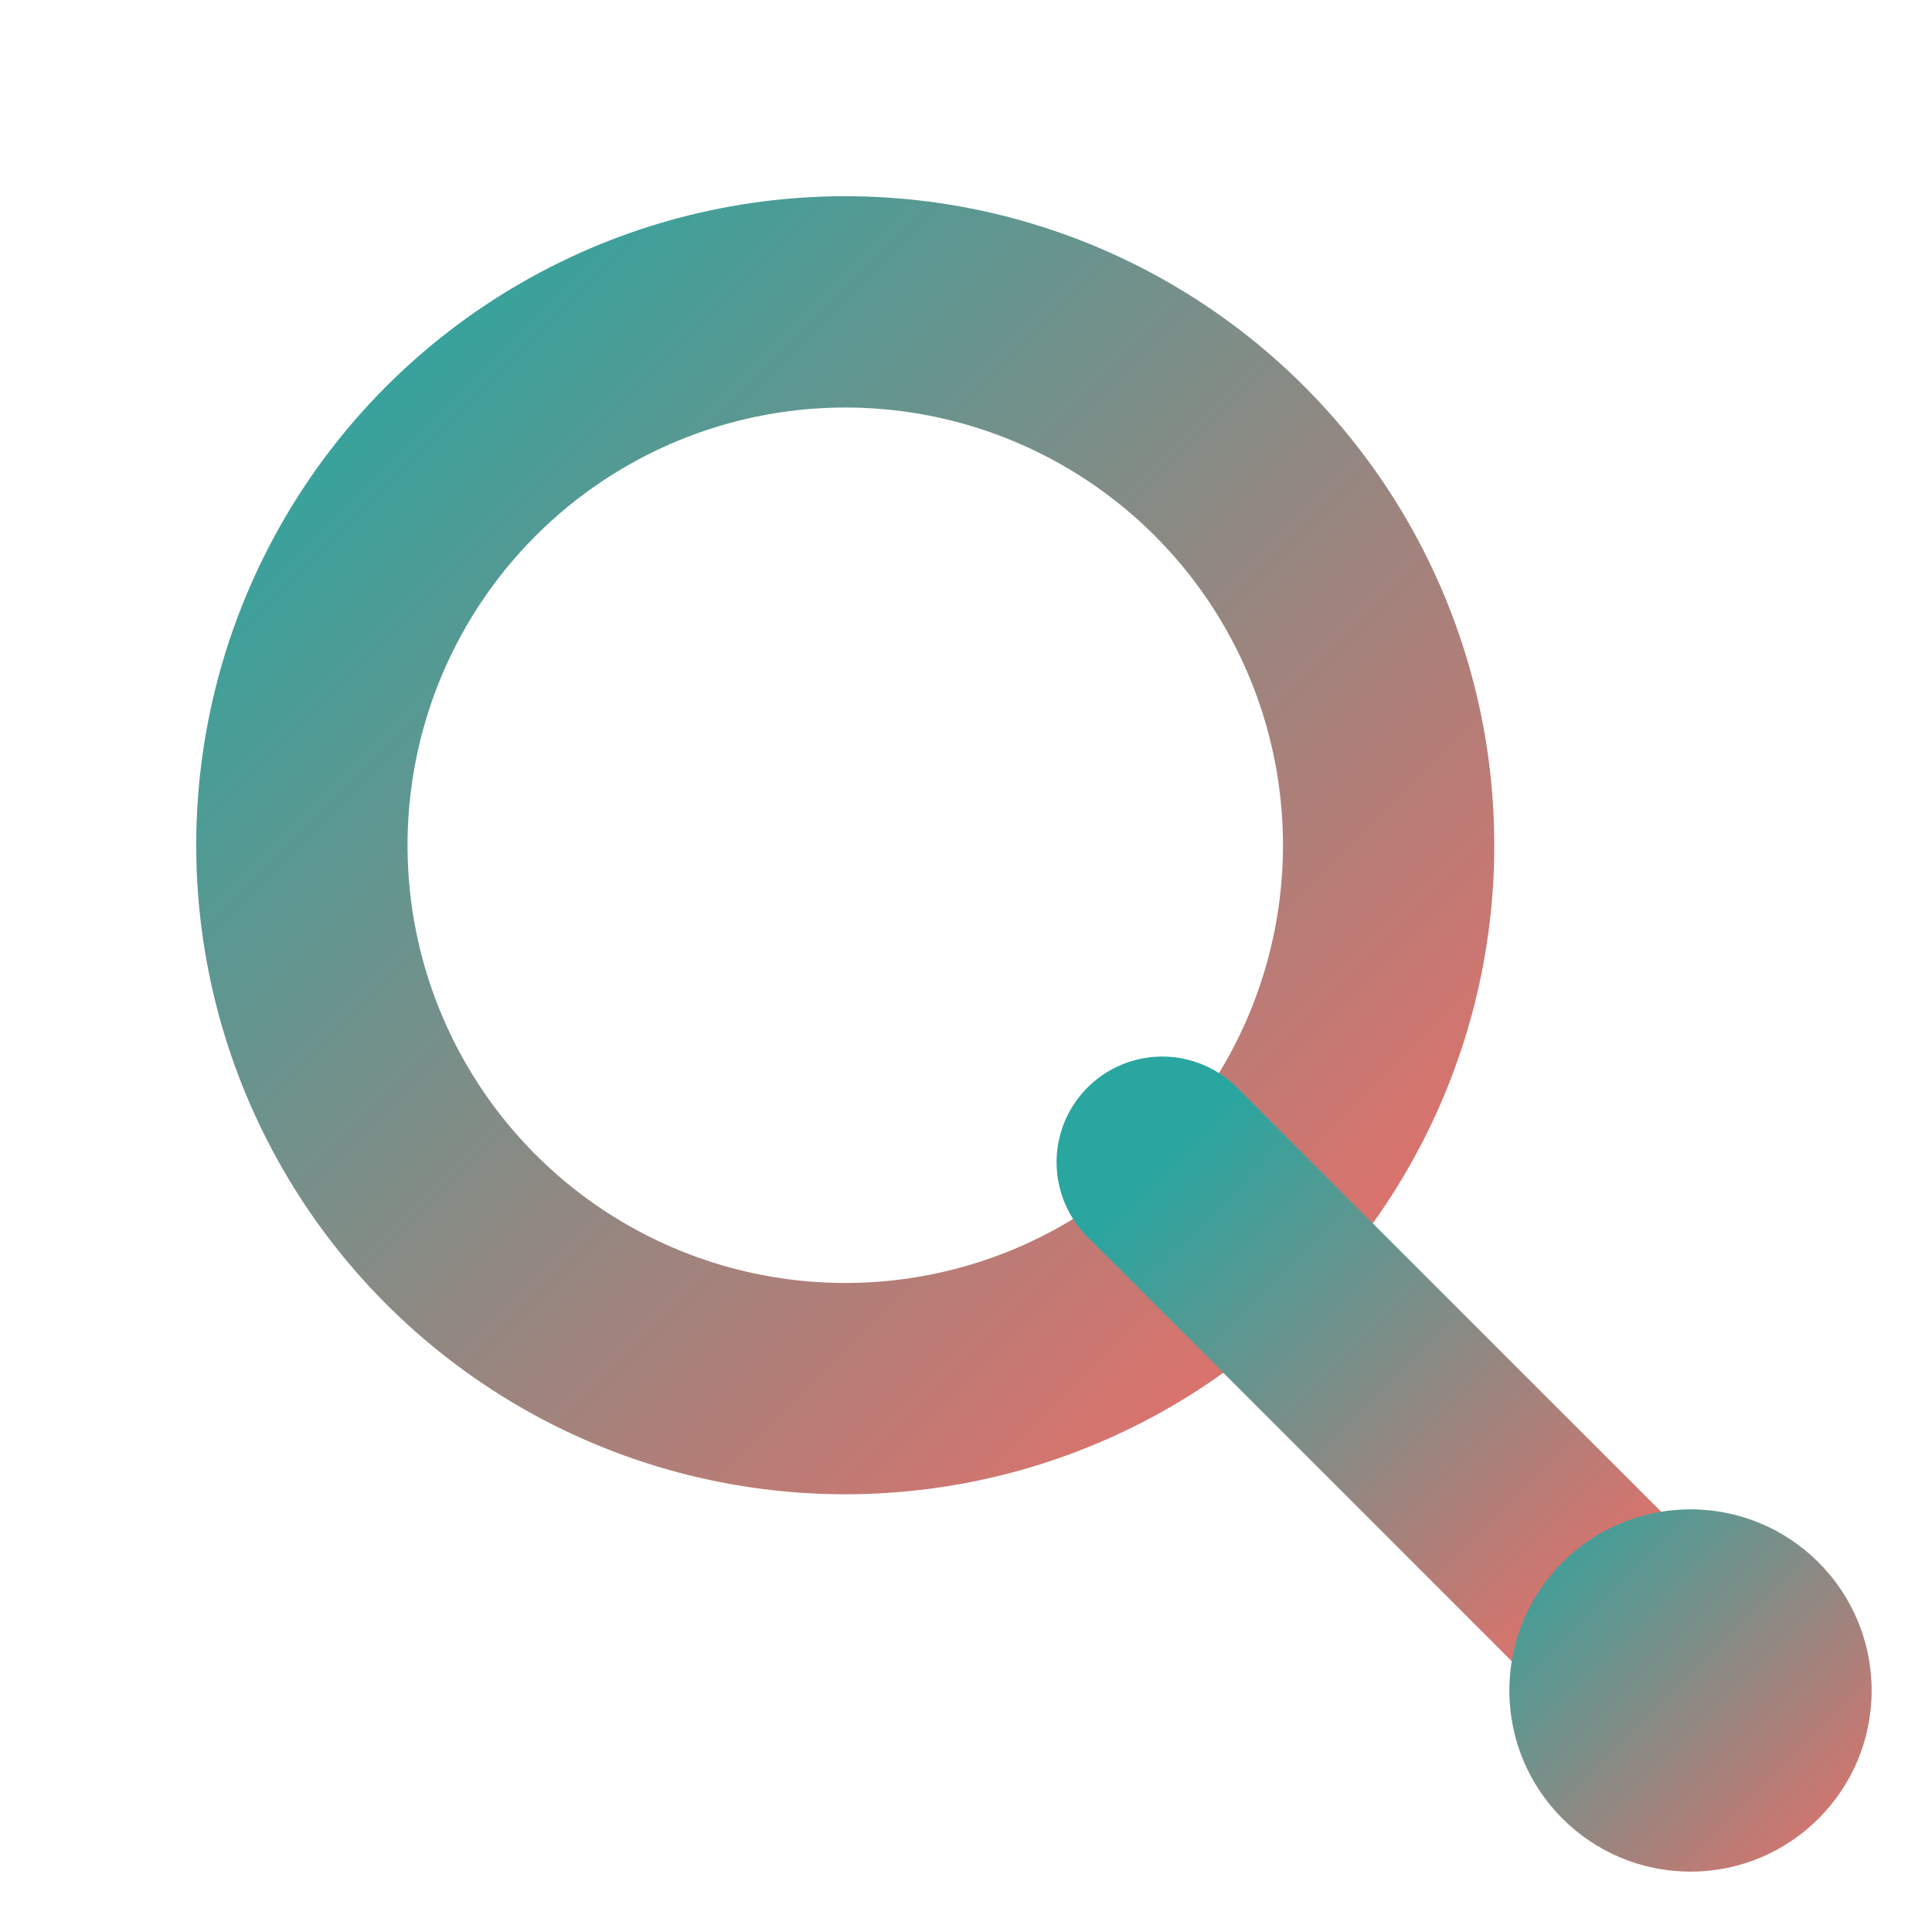 <?xml version="1.0" encoding="UTF-8"?>
<svg xmlns="http://www.w3.org/2000/svg" viewBox="0 0 64 64" role="img" aria-label="Coquinate Q Spoon Small">
  <defs>
    <linearGradient id="cq-g" x1="0" y1="0" x2="1" y2="1">
      <stop offset="0%" stop-color="#2AA6A0"/>
      <stop offset="100%" stop-color="#E96E68"/>
    </linearGradient>
  </defs>
  <circle cx="28" cy="28" r="18" fill="none" stroke="url(#cq-g)" stroke-width="7" stroke-linecap="round"/>
  <path d="M38.5 38.5 L54 54" fill="none" stroke="url(#cq-g)" stroke-width="7" stroke-linecap="round"/>
  <circle cx="56" cy="56" r="6" fill="url(#cq-g)"/>
</svg>
